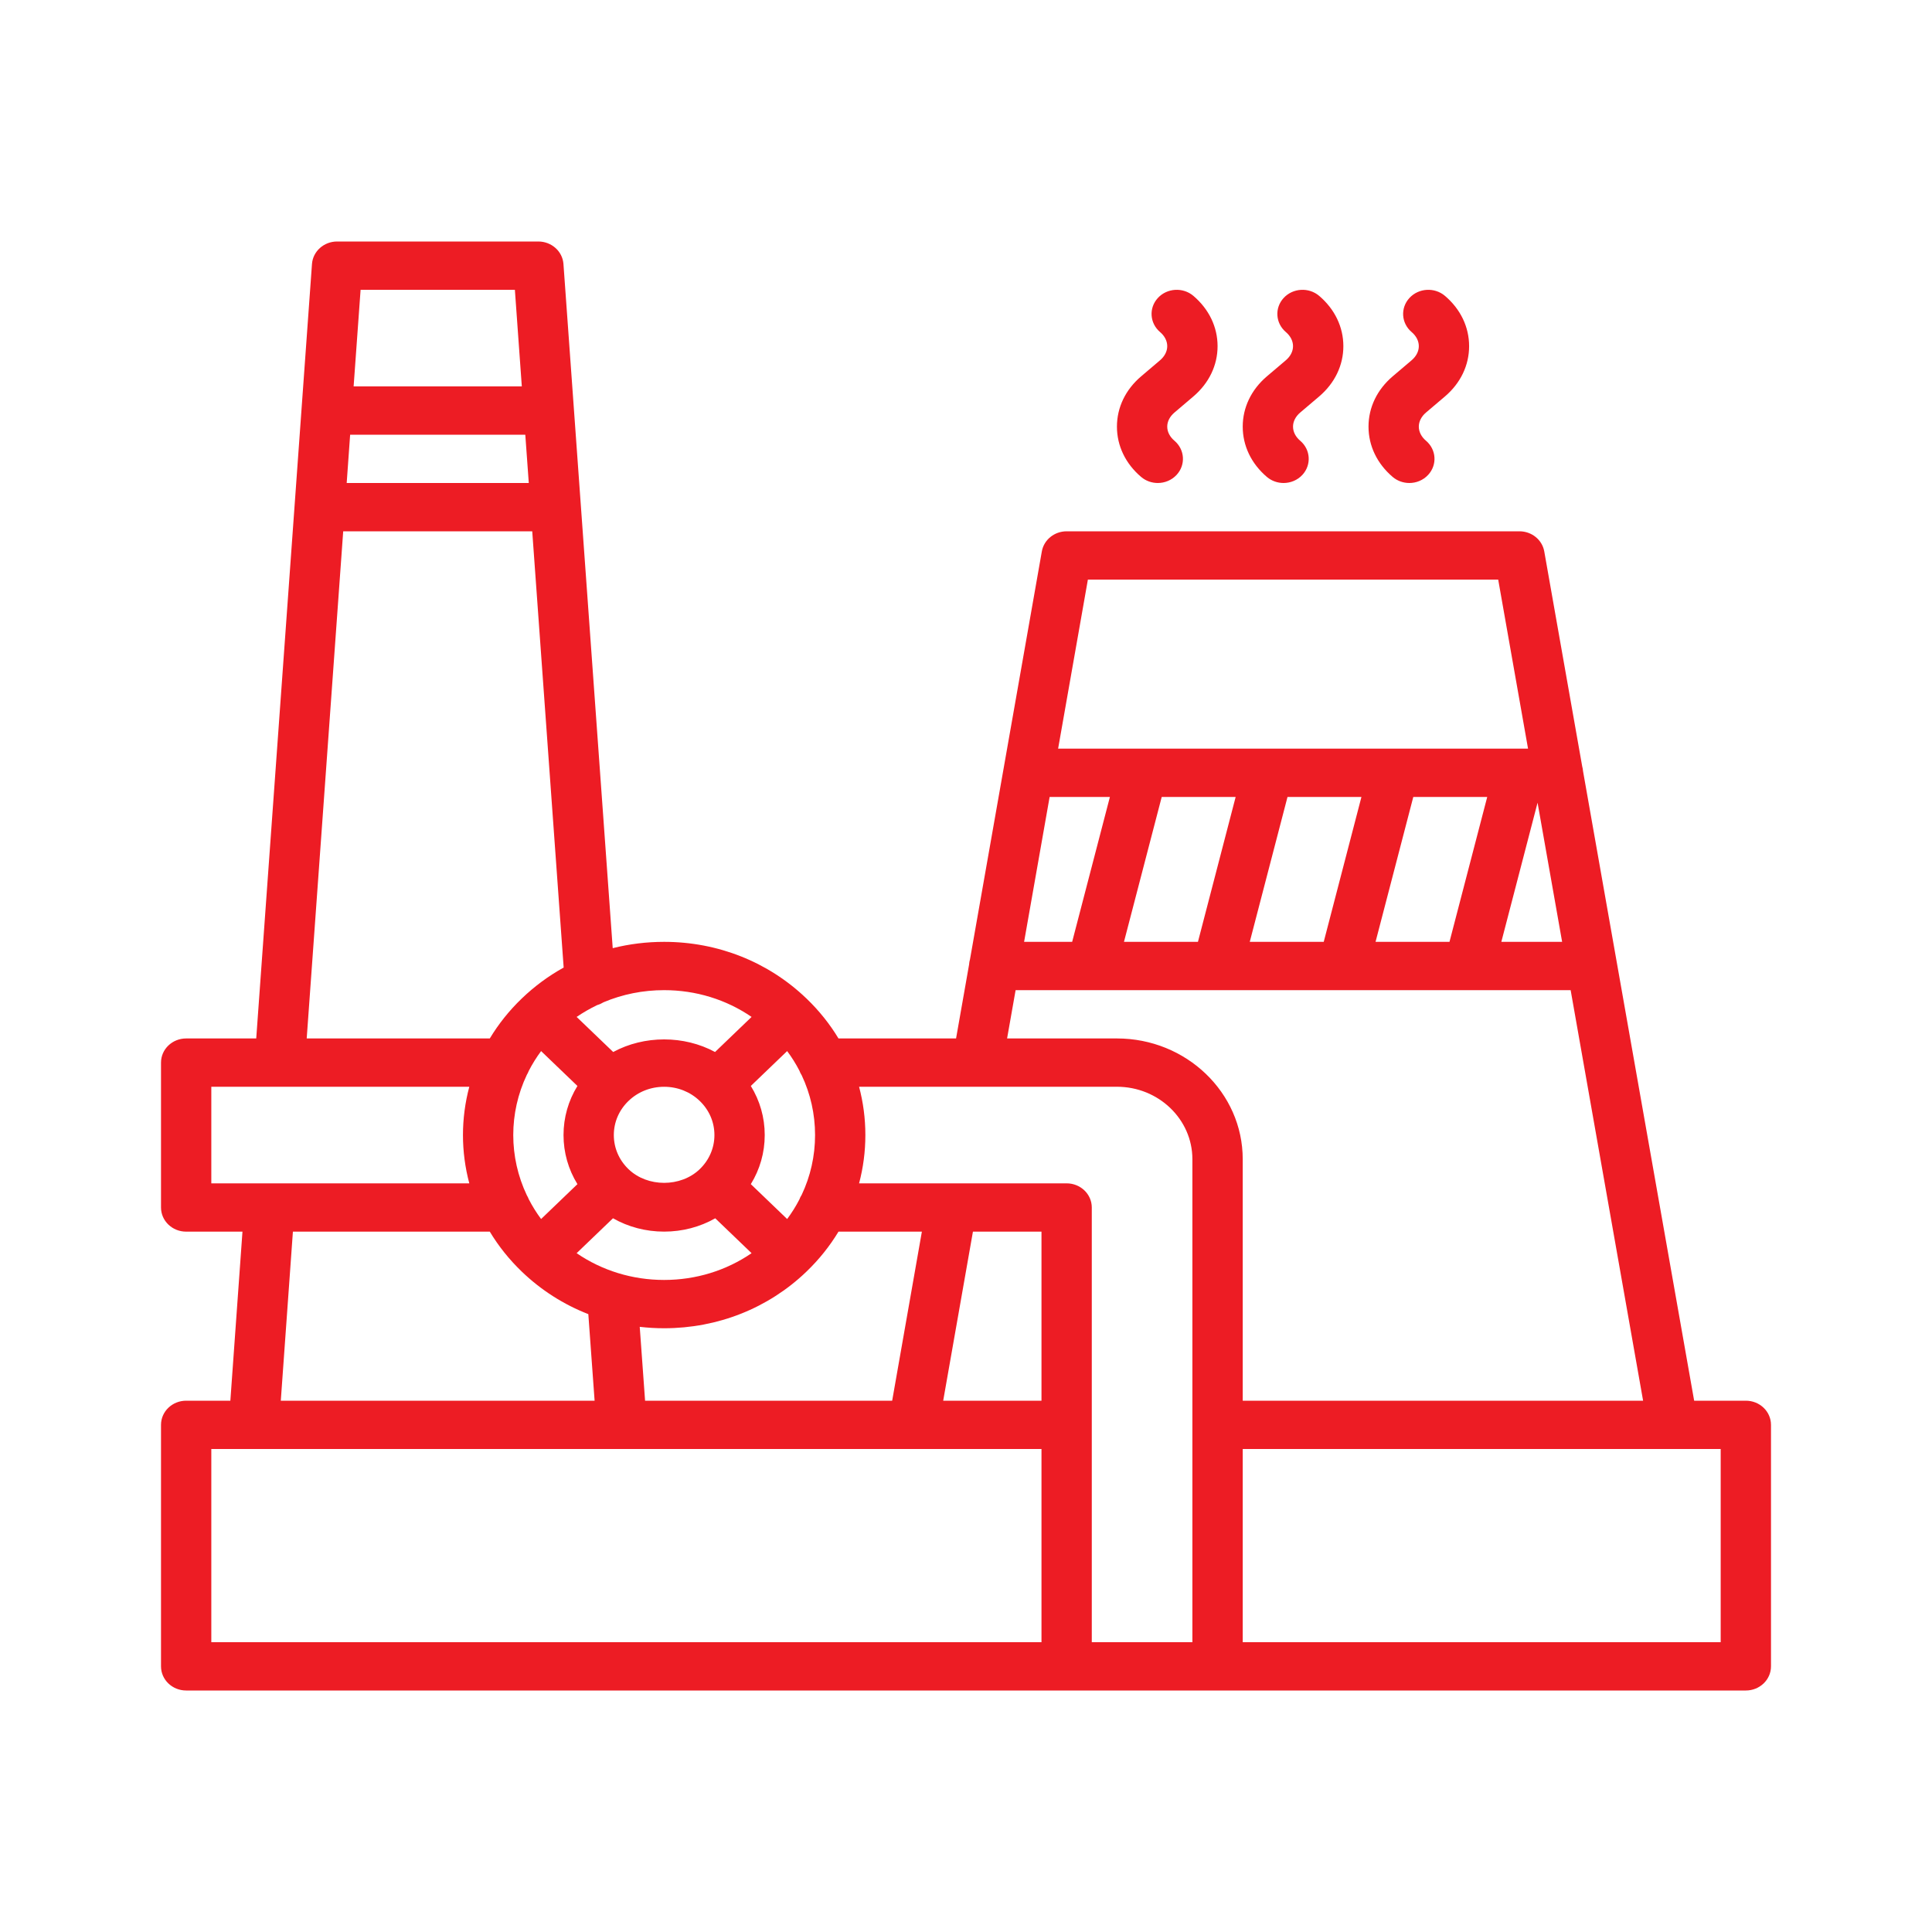 <svg width="56" height="56" viewBox="0 0 56 56" fill="none" xmlns="http://www.w3.org/2000/svg">
<path fill-rule="evenodd" clip-rule="evenodd" d="M17.76 27.483L16.332 7.651C16.305 7.285 15.987 7 15.604 7H9.771C9.388 7 9.07 7.285 9.043 7.651L7.427 30.1H5.396C4.993 30.1 4.667 30.413 4.667 30.8V35C4.667 35.387 4.993 35.7 5.396 35.7H7.028L6.677 40.6H5.396C4.993 40.6 4.667 40.913 4.667 41.3V48.3C4.667 48.687 4.993 49 5.396 49H50.604C51.007 49 51.333 48.687 51.333 48.3V41.3C51.333 40.913 51.007 40.6 50.604 40.6H49.106L45.885 22.352C45.882 22.304 45.873 22.258 45.861 22.214L44.761 15.982C44.701 15.646 44.397 15.4 44.042 15.4H30.917C30.561 15.4 30.257 15.647 30.198 15.984L28.116 27.806C28.101 27.855 28.092 27.907 28.089 27.96L27.712 30.1H24.304C24.053 29.683 23.743 29.296 23.38 28.946L23.374 28.941L23.369 28.936C22.268 27.881 20.805 27.3 19.25 27.3C18.74 27.3 18.24 27.362 17.76 27.483ZM9.948 15.4L8.89 30.1H14.197C14.447 29.685 14.756 29.295 15.125 28.941C15.492 28.588 15.9 28.288 16.338 28.045L15.427 15.4H9.948ZM6.125 34.3H13.603C13.358 33.383 13.358 32.417 13.603 31.5H6.125V34.3ZM21.785 29.476C21.05 28.972 20.172 28.7 19.25 28.7C18.636 28.7 18.042 28.82 17.496 29.05C17.439 29.085 17.378 29.113 17.312 29.132C17.105 29.231 16.905 29.346 16.714 29.476L17.774 30.493C18.672 30.006 19.828 30.006 20.726 30.493L21.785 29.476ZM15.326 31.041C15.428 30.843 15.547 30.651 15.684 30.466L16.737 31.477C16.474 31.904 16.334 32.391 16.334 32.9C16.334 33.409 16.474 33.897 16.737 34.323L15.684 35.334C15.547 35.15 15.428 34.957 15.326 34.759C15.311 34.719 15.292 34.681 15.27 34.644C14.746 33.54 14.746 32.26 15.27 31.156C15.292 31.119 15.311 31.081 15.326 31.041ZM16.714 36.324C17.45 36.828 18.328 37.1 19.25 37.1C20.172 37.1 21.05 36.828 21.785 36.324L20.732 35.313C20.288 35.565 19.78 35.699 19.25 35.699C18.72 35.699 18.212 35.565 17.768 35.312L16.714 36.324ZM23.374 36.859L23.369 36.865C22.268 37.92 20.805 38.5 19.25 38.5C19.012 38.5 18.776 38.486 18.543 38.459L18.698 40.6H25.86L26.721 35.7H24.304C24.053 36.116 23.744 36.504 23.38 36.854L23.374 36.859ZM21.763 34.323L22.816 35.334C22.95 35.154 23.068 34.966 23.169 34.77C23.187 34.721 23.21 34.675 23.238 34.632C23.492 34.095 23.625 33.507 23.625 32.9C23.625 32.293 23.492 31.705 23.238 31.168C23.21 31.125 23.187 31.078 23.169 31.03C23.068 30.834 22.95 30.646 22.816 30.466L21.763 31.477C22.026 31.904 22.166 32.391 22.166 32.9C22.166 33.409 22.026 33.897 21.763 34.323ZM20.708 32.9C20.708 33.274 20.556 33.625 20.282 33.889L20.281 33.89C19.732 34.417 18.77 34.418 18.22 33.891L18.219 33.89C17.944 33.626 17.792 33.275 17.792 32.9C17.792 32.525 17.944 32.174 18.219 31.91C18.494 31.646 18.86 31.501 19.25 31.501C19.64 31.501 20.006 31.646 20.281 31.91C20.556 32.174 20.708 32.525 20.708 32.9ZM14.197 35.7H8.49L8.139 40.6H17.235L17.053 38.091C16.34 37.813 15.686 37.398 15.125 36.859C14.756 36.505 14.447 36.115 14.197 35.7ZM24.901 34.3H30.917C31.32 34.3 31.646 34.613 31.646 35V47.6H34.562V33.6C34.562 32.442 33.581 31.5 32.375 31.5H28.374C28.347 31.502 28.32 31.502 28.293 31.5H24.901C25.021 31.952 25.083 32.421 25.083 32.9C25.083 33.379 25.021 33.848 24.901 34.3ZM15.327 14H10.049L10.149 12.6H15.226L15.327 14ZM15.125 11.2L14.924 8.4H10.452L10.25 11.2H15.125ZM36.021 47.6H49.875V42H36.021V47.6ZM36.021 40.6H47.626L45.526 28.7H42.589L42.584 28.7L42.579 28.7H38.944L38.938 28.7L38.933 28.7H35.298L35.292 28.7L35.287 28.7H31.652L31.646 28.7L31.641 28.7H29.438L29.191 30.1H32.375C34.385 30.1 36.021 31.67 36.021 33.6V40.6ZM28.201 35.7L27.339 40.6H30.188V35.7H28.201ZM30.188 42H6.125V47.6H30.188V42ZM45.279 27.3H43.517L44.567 23.267L45.279 27.3ZM42.014 27.3L43.108 23.1H40.965L39.871 27.3H42.014ZM44.005 21.7C44.027 21.699 44.049 21.699 44.072 21.7H44.291L43.426 16.8H31.533L30.67 21.7H33.068C33.089 21.699 33.111 21.699 33.134 21.7H36.713C36.735 21.699 36.757 21.699 36.779 21.7H40.359C40.381 21.699 40.403 21.699 40.425 21.7H44.005ZM39.462 23.1L38.369 27.3H36.225L37.319 23.1H39.462ZM34.723 27.3L35.816 23.1H33.673L32.579 27.3H34.723ZM32.171 23.1L31.077 27.3H29.684L30.424 23.1H32.171Z" fill="#ED1C24"></path>
<path d="M33.559 14C33.387 14 33.215 13.942 33.076 13.824C32.623 13.439 32.375 12.922 32.375 12.366C32.375 11.811 32.623 11.294 33.076 10.909L33.624 10.443C33.759 10.328 33.833 10.183 33.833 10.034C33.833 9.884 33.759 9.738 33.624 9.624C33.323 9.367 33.295 8.925 33.562 8.636C33.829 8.347 34.29 8.32 34.591 8.576C35.043 8.961 35.292 9.478 35.292 10.034C35.292 10.589 35.043 11.106 34.591 11.491L34.043 11.957C33.907 12.072 33.833 12.217 33.833 12.366C33.833 12.516 33.907 12.662 34.043 12.776C34.344 13.033 34.372 13.475 34.105 13.764C33.961 13.92 33.76 14 33.559 14Z" fill="#ED1C24"></path>
<path d="M36.721 13.824C36.86 13.942 37.033 14 37.205 14C37.406 14 37.607 13.92 37.751 13.764C38.017 13.475 37.99 13.033 37.688 12.776C37.553 12.662 37.479 12.516 37.479 12.366C37.479 12.217 37.553 12.072 37.688 11.957L38.237 11.491C38.689 11.106 38.938 10.589 38.938 10.034C38.938 9.478 38.689 8.961 38.237 8.576C37.936 8.32 37.474 8.347 37.208 8.636C36.941 8.925 36.969 9.367 37.27 9.624C37.405 9.738 37.479 9.884 37.479 10.034C37.479 10.183 37.405 10.328 37.27 10.443L36.721 10.909C36.269 11.294 36.021 11.811 36.021 12.366C36.021 12.922 36.269 13.439 36.721 13.824Z" fill="#ED1C24"></path>
<path d="M40.851 14C40.678 14 40.506 13.942 40.367 13.824C39.915 13.439 39.667 12.922 39.667 12.366C39.667 11.811 39.915 11.294 40.367 10.909L40.916 10.443C41.051 10.328 41.125 10.183 41.125 10.034C41.125 9.884 41.051 9.738 40.916 9.624C40.614 9.367 40.587 8.925 40.854 8.636C41.121 8.347 41.581 8.32 41.883 8.576C42.335 8.961 42.583 9.478 42.583 10.034C42.583 10.589 42.335 11.106 41.883 11.491L41.334 11.957C41.199 12.072 41.125 12.217 41.125 12.366C41.125 12.516 41.199 12.662 41.334 12.776C41.636 13.033 41.663 13.475 41.396 13.764C41.252 13.92 41.052 14 40.851 14Z" fill="#ED1C24"></path>
</svg>